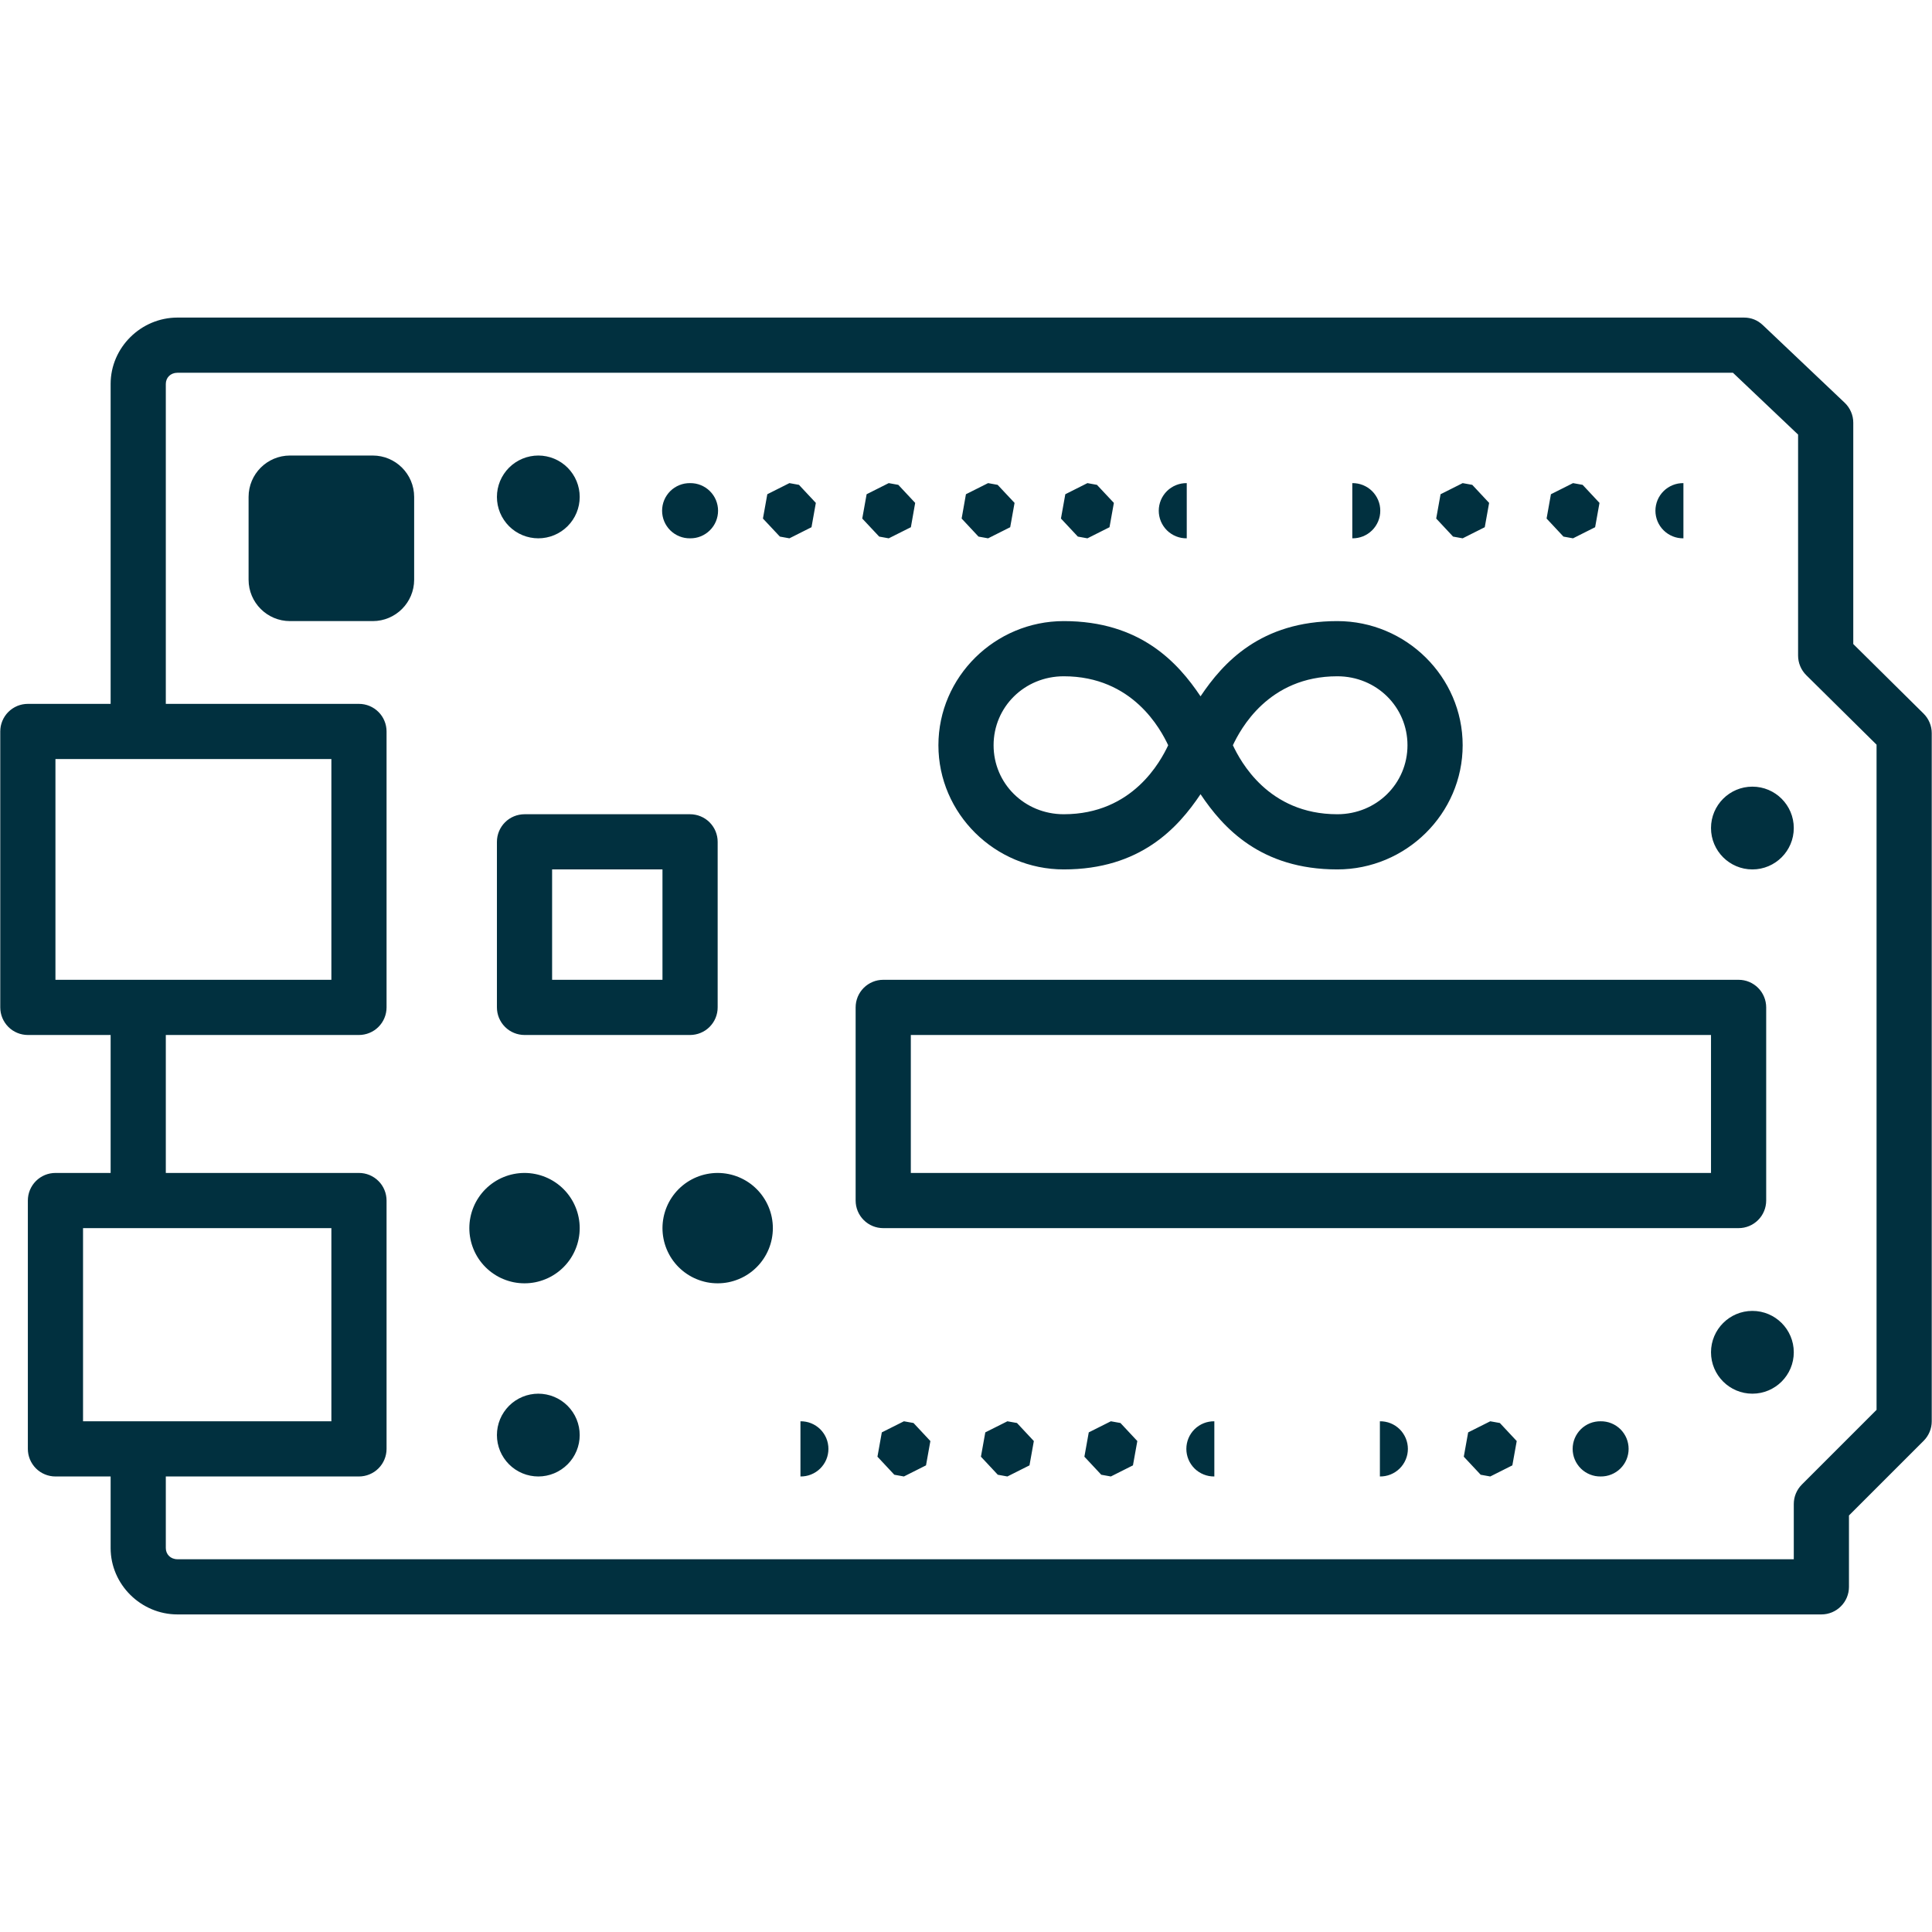 <svg xmlns="http://www.w3.org/2000/svg" xmlns:xlink="http://www.w3.org/1999/xlink" width="500" zoomAndPan="magnify" viewBox="0 0 375 375" height="500" preserveAspectRatio="xMidYMid meet" version="1.2"><defs><clipPath id="2c29be7c50"><path d="M 0 61.641 L 375 61.641 L 375 313.641 L 0 313.641 Z M 0 61.641 "/></clipPath></defs><g id="29bfbe0cf0"><g clip-rule="nonzero" clip-path="url(#2c29be7c50)"><path style=" stroke:none;fill-rule:nonzero;fill:#01303f;fill-opacity:1;" d="M 34.445 61.641 C 27.375 61.641 21.473 67.441 21.473 74.527 L 21.473 136.621 L 5.406 136.621 C 5.055 136.621 4.707 136.656 4.359 136.723 C 4.016 136.793 3.68 136.895 3.355 137.027 C 3.031 137.164 2.723 137.328 2.43 137.523 C 2.137 137.719 1.867 137.941 1.617 138.191 C 1.371 138.438 1.148 138.707 0.953 139 C 0.758 139.293 0.594 139.602 0.457 139.926 C 0.324 140.25 0.223 140.586 0.152 140.93 C 0.086 141.277 0.051 141.625 0.051 141.977 L 0.051 195.535 C 0.051 195.887 0.086 196.234 0.152 196.578 C 0.223 196.922 0.324 197.258 0.457 197.582 C 0.594 197.906 0.758 198.215 0.953 198.508 C 1.148 198.801 1.371 199.07 1.617 199.32 C 1.867 199.57 2.137 199.793 2.43 199.988 C 2.723 200.184 3.031 200.348 3.355 200.48 C 3.68 200.617 4.016 200.719 4.359 200.785 C 4.707 200.855 5.055 200.891 5.406 200.891 L 21.473 200.891 L 21.473 227.668 L 10.762 227.668 C 10.41 227.668 10.062 227.703 9.715 227.77 C 9.371 227.84 9.035 227.941 8.711 228.074 C 8.387 228.211 8.078 228.375 7.785 228.57 C 7.492 228.766 7.223 228.988 6.973 229.238 C 6.727 229.484 6.504 229.754 6.309 230.047 C 6.113 230.34 5.949 230.648 5.812 230.973 C 5.68 231.301 5.578 231.633 5.508 231.98 C 5.441 232.324 5.406 232.672 5.406 233.023 L 5.406 281.227 C 5.406 281.578 5.441 281.926 5.508 282.27 C 5.578 282.613 5.68 282.949 5.812 283.273 C 5.949 283.598 6.113 283.906 6.309 284.199 C 6.504 284.492 6.727 284.762 6.973 285.012 C 7.223 285.262 7.492 285.484 7.785 285.68 C 8.078 285.875 8.387 286.039 8.711 286.172 C 9.035 286.309 9.371 286.41 9.715 286.477 C 10.062 286.547 10.41 286.582 10.762 286.582 L 21.473 286.582 L 21.473 300.473 C 21.473 307.559 27.375 313.359 34.445 313.359 L 353.527 313.359 C 353.879 313.359 354.227 313.324 354.57 313.258 C 354.918 313.188 355.25 313.086 355.578 312.953 C 355.902 312.816 356.211 312.652 356.504 312.457 C 356.797 312.262 357.066 312.039 357.312 311.789 C 357.562 311.543 357.785 311.27 357.98 310.98 C 358.176 310.688 358.34 310.379 358.477 310.055 C 358.609 309.727 358.711 309.395 358.781 309.047 C 358.848 308.703 358.883 308.355 358.883 308.004 L 358.883 294.152 L 373.383 279.656 C 373.883 279.152 374.27 278.574 374.543 277.918 C 374.812 277.262 374.949 276.578 374.949 275.871 L 374.949 142.312 C 374.949 141.598 374.812 140.906 374.535 140.25 C 374.262 139.59 373.867 139.008 373.359 138.504 L 359.719 125.008 L 359.719 82.051 C 359.719 81.316 359.574 80.609 359.281 79.938 C 358.992 79.262 358.578 78.672 358.047 78.168 L 342.18 63.117 C 341.145 62.133 339.918 61.645 338.496 61.641 Z M 34.445 72.352 L 336.363 72.352 L 349.008 84.352 L 349.008 127.238 C 349.008 127.953 349.145 128.645 349.422 129.305 C 349.695 129.969 350.09 130.551 350.598 131.055 L 364.238 144.539 L 364.238 273.652 L 349.742 288.148 C 349.238 288.652 348.852 289.23 348.578 289.887 C 348.309 290.543 348.172 291.227 348.172 291.938 L 348.172 302.648 L 34.445 302.648 C 33.105 302.648 32.184 301.699 32.184 300.473 L 32.184 286.582 L 69.676 286.582 C 70.027 286.582 70.375 286.547 70.719 286.477 C 71.062 286.41 71.398 286.309 71.723 286.172 C 72.047 286.039 72.355 285.875 72.648 285.68 C 72.941 285.484 73.211 285.262 73.461 285.012 C 73.711 284.762 73.934 284.492 74.129 284.199 C 74.324 283.906 74.488 283.598 74.621 283.273 C 74.758 282.949 74.859 282.613 74.926 282.27 C 74.996 281.926 75.031 281.578 75.031 281.227 L 75.031 233.023 C 75.031 232.672 74.996 232.324 74.926 231.98 C 74.859 231.633 74.758 231.301 74.621 230.973 C 74.488 230.648 74.324 230.34 74.129 230.047 C 73.934 229.754 73.711 229.484 73.461 229.238 C 73.211 228.988 72.941 228.766 72.648 228.57 C 72.355 228.375 72.047 228.211 71.723 228.074 C 71.398 227.941 71.062 227.84 70.719 227.77 C 70.375 227.703 70.027 227.668 69.676 227.668 L 32.184 227.668 L 32.184 200.891 L 69.676 200.891 C 70.027 200.891 70.375 200.855 70.719 200.785 C 71.062 200.719 71.398 200.617 71.723 200.48 C 72.047 200.348 72.355 200.184 72.648 199.988 C 72.941 199.793 73.211 199.57 73.461 199.32 C 73.711 199.07 73.934 198.801 74.129 198.508 C 74.324 198.215 74.488 197.906 74.621 197.582 C 74.758 197.258 74.859 196.922 74.926 196.578 C 74.996 196.234 75.031 195.887 75.031 195.535 L 75.031 141.977 C 75.031 141.625 74.996 141.277 74.926 140.93 C 74.859 140.586 74.758 140.25 74.621 139.926 C 74.488 139.602 74.324 139.293 74.129 139 C 73.934 138.707 73.711 138.438 73.461 138.191 C 73.211 137.941 72.941 137.719 72.648 137.523 C 72.355 137.328 72.047 137.164 71.723 137.027 C 71.398 136.895 71.062 136.793 70.719 136.723 C 70.375 136.656 70.027 136.621 69.676 136.621 L 32.184 136.621 L 32.184 74.527 C 32.184 73.301 33.105 72.352 34.445 72.352 Z M 56.285 88.418 C 51.852 88.418 48.25 92.02 48.25 96.453 L 48.25 112.52 C 48.25 116.953 51.852 120.555 56.285 120.555 L 72.352 120.555 C 76.785 120.555 80.387 116.953 80.387 112.52 L 80.387 96.453 C 80.387 92.02 76.785 88.418 72.352 88.418 Z M 104.488 88.418 C 103.957 88.418 103.438 88.469 102.918 88.574 C 102.402 88.676 101.898 88.828 101.41 89.031 C 100.926 89.234 100.461 89.48 100.023 89.773 C 99.586 90.066 99.18 90.398 98.805 90.773 C 98.434 91.145 98.102 91.551 97.809 91.988 C 97.512 92.43 97.266 92.891 97.062 93.379 C 96.863 93.867 96.711 94.367 96.605 94.887 C 96.504 95.402 96.453 95.926 96.453 96.453 C 96.453 96.98 96.504 97.504 96.605 98.02 C 96.711 98.539 96.863 99.039 97.062 99.527 C 97.266 100.016 97.512 100.477 97.809 100.914 C 98.102 101.355 98.434 101.762 98.805 102.133 C 99.18 102.508 99.586 102.84 100.023 103.133 C 100.461 103.426 100.926 103.672 101.41 103.875 C 101.898 104.078 102.402 104.23 102.918 104.332 C 103.438 104.434 103.957 104.488 104.488 104.488 C 105.016 104.488 105.535 104.434 106.055 104.332 C 106.57 104.23 107.074 104.078 107.562 103.875 C 108.047 103.672 108.512 103.426 108.949 103.133 C 109.387 102.84 109.793 102.508 110.168 102.133 C 110.539 101.762 110.871 101.355 111.168 100.914 C 111.461 100.477 111.707 100.016 111.91 99.527 C 112.109 99.039 112.262 98.539 112.367 98.02 C 112.469 97.504 112.52 96.98 112.52 96.453 C 112.52 95.926 112.469 95.402 112.367 94.887 C 112.262 94.367 112.109 93.867 111.91 93.379 C 111.707 92.891 111.461 92.43 111.164 91.988 C 110.871 91.551 110.539 91.145 110.168 90.773 C 109.793 90.398 109.387 90.066 108.949 89.773 C 108.512 89.48 108.047 89.234 107.562 89.031 C 107.074 88.828 106.57 88.676 106.055 88.574 C 105.535 88.469 105.016 88.418 104.488 88.418 Z M 133.941 93.773 C 133.59 93.77 133.234 93.801 132.887 93.863 C 132.539 93.93 132.199 94.027 131.871 94.16 C 131.539 94.293 131.227 94.457 130.93 94.652 C 130.633 94.844 130.359 95.066 130.105 95.316 C 129.855 95.566 129.629 95.836 129.43 96.133 C 129.23 96.426 129.062 96.734 128.926 97.062 C 128.789 97.391 128.684 97.727 128.617 98.078 C 128.547 98.426 128.512 98.777 128.512 99.129 C 128.512 99.484 128.547 99.836 128.617 100.184 C 128.684 100.531 128.789 100.871 128.926 101.199 C 129.062 101.523 129.23 101.836 129.43 102.129 C 129.629 102.426 129.855 102.695 130.105 102.945 C 130.359 103.195 130.633 103.414 130.93 103.609 C 131.227 103.805 131.539 103.969 131.871 104.102 C 132.199 104.234 132.539 104.332 132.887 104.398 C 133.234 104.461 133.59 104.492 133.941 104.488 C 134.297 104.492 134.648 104.461 135 104.398 C 135.348 104.332 135.688 104.234 136.016 104.102 C 136.344 103.969 136.656 103.805 136.953 103.609 C 137.25 103.414 137.527 103.195 137.777 102.945 C 138.031 102.695 138.258 102.426 138.457 102.129 C 138.656 101.836 138.824 101.523 138.961 101.199 C 139.098 100.871 139.199 100.531 139.27 100.184 C 139.34 99.836 139.375 99.484 139.375 99.129 C 139.375 98.777 139.34 98.426 139.27 98.078 C 139.199 97.727 139.098 97.391 138.961 97.062 C 138.824 96.734 138.656 96.426 138.457 96.133 C 138.258 95.836 138.031 95.566 137.777 95.316 C 137.527 95.066 137.25 94.844 136.953 94.652 C 136.656 94.457 136.344 94.293 136.016 94.16 C 135.688 94.027 135.348 93.93 135 93.863 C 134.648 93.801 134.297 93.77 133.941 93.773 Z M 153.223 93.773 L 148.934 95.93 L 148.086 100.648 L 151.371 104.152 L 153.223 104.488 L 157.512 102.332 L 158.355 97.613 L 155.082 94.109 Z M 172.5 93.773 L 168.211 95.93 L 167.363 100.648 L 170.648 104.152 L 172.5 104.488 L 176.801 102.332 L 177.637 97.613 L 174.363 94.109 Z M 191.789 93.773 L 187.488 95.93 L 186.652 100.648 L 189.926 104.152 L 191.789 104.488 L 196.078 102.332 L 196.926 97.613 L 193.641 94.109 Z M 211.066 93.773 L 206.777 95.93 L 205.93 100.648 L 209.207 104.152 L 211.066 104.488 L 215.355 102.332 L 216.203 97.613 L 212.918 94.109 Z M 230.348 93.773 C 229.992 93.77 229.641 93.801 229.289 93.863 C 228.941 93.93 228.602 94.027 228.273 94.16 C 227.945 94.293 227.629 94.457 227.332 94.652 C 227.035 94.844 226.762 95.066 226.508 95.316 C 226.258 95.566 226.031 95.836 225.832 96.133 C 225.633 96.426 225.465 96.734 225.328 97.062 C 225.191 97.391 225.09 97.727 225.02 98.078 C 224.949 98.426 224.914 98.777 224.914 99.129 C 224.914 99.484 224.949 99.836 225.02 100.184 C 225.09 100.531 225.191 100.871 225.328 101.199 C 225.465 101.523 225.633 101.836 225.832 102.129 C 226.031 102.426 226.258 102.695 226.508 102.945 C 226.762 103.195 227.035 103.414 227.332 103.609 C 227.629 103.805 227.945 103.969 228.273 104.102 C 228.602 104.234 228.941 104.332 229.289 104.398 C 229.641 104.461 229.992 104.492 230.348 104.488 Z M 262.48 93.773 L 262.48 104.488 C 262.836 104.492 263.188 104.461 263.535 104.398 C 263.883 104.332 264.223 104.234 264.555 104.102 C 264.883 103.969 265.195 103.805 265.492 103.609 C 265.789 103.414 266.062 103.195 266.316 102.945 C 266.57 102.695 266.793 102.426 266.992 102.129 C 267.191 101.836 267.359 101.523 267.496 101.199 C 267.633 100.871 267.738 100.531 267.809 100.184 C 267.879 99.836 267.91 99.484 267.91 99.129 C 267.91 98.777 267.879 98.426 267.809 98.078 C 267.738 97.727 267.633 97.391 267.496 97.062 C 267.359 96.734 267.191 96.426 266.992 96.133 C 266.793 95.836 266.57 95.566 266.316 95.316 C 266.062 95.066 265.789 94.844 265.492 94.652 C 265.195 94.457 264.883 94.293 264.555 94.16 C 264.223 94.027 263.883 93.93 263.535 93.863 C 263.188 93.801 262.836 93.77 262.48 93.773 Z M 283.902 93.773 L 279.613 95.93 L 278.766 100.648 L 282.039 104.152 L 283.902 104.488 L 288.191 102.332 L 289.039 97.613 L 285.766 94.109 Z M 305.324 93.773 L 301.035 95.93 L 300.191 100.648 L 303.465 104.152 L 305.324 104.488 L 309.613 102.332 L 310.461 97.613 L 307.188 94.109 Z M 326.75 93.773 C 326.395 93.77 326.043 93.801 325.691 93.863 C 325.344 93.93 325.004 94.027 324.676 94.16 C 324.348 94.293 324.035 94.457 323.738 94.652 C 323.441 94.844 323.164 95.066 322.914 95.316 C 322.66 95.566 322.434 95.836 322.234 96.133 C 322.035 96.426 321.867 96.734 321.73 97.062 C 321.594 97.391 321.492 97.727 321.422 98.078 C 321.352 98.426 321.316 98.777 321.316 99.129 C 321.316 99.484 321.352 99.836 321.422 100.184 C 321.492 100.531 321.594 100.871 321.73 101.199 C 321.867 101.523 322.035 101.836 322.234 102.129 C 322.434 102.426 322.66 102.695 322.914 102.945 C 323.164 103.195 323.441 103.414 323.738 103.609 C 324.035 103.805 324.348 103.969 324.676 104.102 C 325.004 104.234 325.344 104.332 325.691 104.398 C 326.043 104.461 326.395 104.492 326.75 104.488 Z M 206.477 120.555 C 193.137 120.555 182.145 131.375 182.145 144.652 C 182.145 157.934 193.137 168.754 206.477 168.754 C 221.344 168.754 228.641 160.695 233.023 154.152 C 237.406 160.695 244.703 168.754 259.57 168.754 C 272.914 168.754 283.902 157.934 283.902 144.652 C 283.902 131.375 272.914 120.555 259.57 120.555 C 244.703 120.555 237.406 128.613 233.023 135.156 C 228.641 128.613 221.344 120.555 206.477 120.555 Z M 206.477 131.266 C 219.895 131.266 225.305 141.613 226.746 144.652 C 225.305 147.691 219.895 158.043 206.477 158.043 C 198.852 158.043 192.855 152.078 192.855 144.652 C 192.855 137.23 198.852 131.266 206.477 131.266 Z M 259.57 131.266 C 267.195 131.266 273.191 137.23 273.191 144.652 C 273.191 152.078 267.195 158.043 259.57 158.043 C 246.145 158.043 240.742 147.691 239.301 144.652 C 240.742 141.613 246.152 131.266 259.57 131.266 Z M 10.762 147.332 L 64.32 147.332 L 64.32 190.18 L 10.762 190.18 Z M 340.137 152.688 C 335.703 152.688 332.105 156.285 332.105 160.723 C 332.105 165.156 335.703 168.754 340.137 168.754 C 344.574 168.754 348.172 165.156 348.172 160.723 C 348.172 156.285 344.574 152.688 340.137 152.688 Z M 101.809 158.043 C 101.457 158.043 101.109 158.078 100.766 158.148 C 100.418 158.215 100.082 158.316 99.758 158.453 C 99.434 158.586 99.125 158.75 98.832 158.945 C 98.539 159.141 98.27 159.363 98.023 159.613 C 97.773 159.859 97.551 160.133 97.355 160.426 C 97.16 160.715 96.996 161.023 96.859 161.352 C 96.727 161.676 96.625 162.008 96.555 162.355 C 96.488 162.699 96.453 163.047 96.453 163.398 L 96.453 195.535 C 96.453 195.887 96.488 196.234 96.555 196.578 C 96.625 196.922 96.727 197.258 96.859 197.582 C 96.996 197.906 97.16 198.215 97.355 198.508 C 97.551 198.801 97.773 199.07 98.023 199.32 C 98.27 199.57 98.539 199.793 98.832 199.988 C 99.125 200.184 99.434 200.348 99.758 200.48 C 100.082 200.617 100.418 200.719 100.766 200.785 C 101.109 200.855 101.457 200.891 101.809 200.891 L 133.941 200.891 C 134.293 200.891 134.645 200.855 134.988 200.785 C 135.332 200.719 135.668 200.617 135.992 200.48 C 136.316 200.348 136.625 200.184 136.918 199.988 C 137.211 199.793 137.48 199.57 137.73 199.32 C 137.977 199.07 138.199 198.801 138.395 198.508 C 138.59 198.215 138.758 197.906 138.891 197.582 C 139.023 197.258 139.125 196.922 139.195 196.578 C 139.266 196.234 139.297 195.887 139.297 195.535 L 139.297 163.398 C 139.297 163.047 139.266 162.699 139.195 162.355 C 139.125 162.008 139.023 161.676 138.891 161.352 C 138.758 161.023 138.59 160.715 138.395 160.426 C 138.199 160.133 137.977 159.859 137.73 159.613 C 137.48 159.363 137.211 159.141 136.918 158.945 C 136.625 158.75 136.316 158.586 135.992 158.453 C 135.668 158.316 135.332 158.215 134.988 158.148 C 134.645 158.078 134.293 158.043 133.941 158.043 Z M 107.164 168.754 L 128.586 168.754 L 128.586 190.18 L 107.164 190.18 Z M 171.434 190.18 C 171.082 190.18 170.734 190.211 170.387 190.281 C 170.043 190.348 169.707 190.449 169.383 190.586 C 169.059 190.719 168.75 190.887 168.457 191.082 C 168.164 191.277 167.895 191.496 167.645 191.746 C 167.398 191.996 167.176 192.266 166.98 192.559 C 166.785 192.852 166.621 193.16 166.484 193.484 C 166.352 193.809 166.25 194.145 166.18 194.488 C 166.113 194.832 166.078 195.184 166.078 195.535 L 166.078 233.023 C 166.078 233.375 166.113 233.723 166.18 234.07 C 166.25 234.414 166.352 234.75 166.484 235.074 C 166.621 235.398 166.785 235.707 166.98 236 C 167.176 236.293 167.398 236.562 167.645 236.809 C 167.895 237.059 168.164 237.281 168.457 237.477 C 168.75 237.672 169.059 237.836 169.383 237.973 C 169.707 238.105 170.043 238.207 170.387 238.277 C 170.734 238.344 171.082 238.379 171.434 238.379 L 337.461 238.379 C 337.812 238.379 338.16 238.344 338.504 238.277 C 338.852 238.207 339.184 238.105 339.508 237.973 C 339.836 237.836 340.145 237.672 340.434 237.477 C 340.727 237.281 341 237.059 341.246 236.809 C 341.496 236.562 341.719 236.293 341.914 236 C 342.109 235.707 342.273 235.398 342.406 235.074 C 342.543 234.75 342.645 234.414 342.711 234.07 C 342.781 233.723 342.816 233.375 342.816 233.023 L 342.816 195.535 C 342.816 195.184 342.781 194.832 342.711 194.488 C 342.645 194.145 342.543 193.809 342.406 193.484 C 342.273 193.16 342.109 192.852 341.914 192.559 C 341.719 192.266 341.496 191.996 341.246 191.746 C 341 191.496 340.727 191.277 340.434 191.082 C 340.145 190.887 339.836 190.719 339.508 190.586 C 339.184 190.449 338.852 190.348 338.504 190.281 C 338.16 190.211 337.812 190.18 337.461 190.18 Z M 176.789 200.891 L 332.105 200.891 L 332.105 227.668 L 176.789 227.668 Z M 101.809 227.668 C 101.105 227.668 100.41 227.738 99.719 227.875 C 99.027 228.012 98.359 228.215 97.711 228.484 C 97.059 228.754 96.441 229.082 95.859 229.473 C 95.273 229.863 94.73 230.309 94.234 230.805 C 93.738 231.301 93.293 231.844 92.902 232.43 C 92.512 233.012 92.18 233.629 91.914 234.281 C 91.645 234.93 91.441 235.602 91.305 236.289 C 91.164 236.98 91.098 237.676 91.098 238.379 C 91.098 239.082 91.164 239.777 91.305 240.469 C 91.441 241.16 91.645 241.828 91.914 242.477 C 92.18 243.129 92.512 243.746 92.902 244.332 C 93.293 244.914 93.738 245.457 94.234 245.953 C 94.73 246.449 95.273 246.895 95.859 247.285 C 96.441 247.676 97.059 248.008 97.711 248.273 C 98.359 248.543 99.027 248.746 99.719 248.887 C 100.41 249.023 101.105 249.09 101.809 249.09 C 102.512 249.09 103.207 249.023 103.898 248.887 C 104.59 248.746 105.258 248.543 105.906 248.273 C 106.559 248.008 107.176 247.676 107.758 247.285 C 108.344 246.895 108.887 246.449 109.383 245.953 C 109.879 245.457 110.324 244.914 110.715 244.332 C 111.105 243.746 111.434 243.129 111.703 242.477 C 111.973 241.828 112.176 241.16 112.312 240.469 C 112.453 239.777 112.52 239.082 112.52 238.379 C 112.52 237.676 112.453 236.98 112.312 236.289 C 112.176 235.602 111.973 234.93 111.703 234.281 C 111.434 233.629 111.105 233.012 110.715 232.43 C 110.324 231.844 109.879 231.301 109.383 230.805 C 108.887 230.309 108.344 229.863 107.758 229.473 C 107.176 229.082 106.559 228.754 105.906 228.484 C 105.258 228.215 104.59 228.012 103.898 227.875 C 103.207 227.738 102.512 227.668 101.809 227.668 Z M 139.297 227.668 C 138.594 227.668 137.898 227.738 137.207 227.875 C 136.52 228.012 135.848 228.215 135.199 228.484 C 134.551 228.754 133.934 229.082 133.348 229.473 C 132.762 229.863 132.223 230.309 131.723 230.805 C 131.227 231.301 130.781 231.844 130.391 232.43 C 130 233.012 129.672 233.629 129.402 234.281 C 129.133 234.93 128.93 235.602 128.793 236.289 C 128.656 236.98 128.586 237.676 128.586 238.379 C 128.586 239.082 128.656 239.777 128.793 240.469 C 128.93 241.16 129.133 241.828 129.402 242.477 C 129.672 243.129 130 243.746 130.391 244.332 C 130.781 244.914 131.227 245.457 131.723 245.953 C 132.223 246.449 132.762 246.895 133.348 247.285 C 133.934 247.676 134.551 248.008 135.199 248.273 C 135.848 248.543 136.52 248.746 137.207 248.887 C 137.898 249.023 138.594 249.09 139.297 249.09 C 140 249.09 140.699 249.023 141.387 248.887 C 142.078 248.746 142.746 248.543 143.398 248.273 C 144.047 248.008 144.664 247.676 145.25 247.285 C 145.836 246.895 146.375 246.449 146.871 245.953 C 147.371 245.457 147.812 244.914 148.203 244.332 C 148.594 243.746 148.926 243.129 149.195 242.477 C 149.465 241.828 149.668 241.16 149.805 240.469 C 149.941 239.777 150.012 239.082 150.012 238.379 C 150.012 237.676 149.941 236.98 149.805 236.289 C 149.668 235.602 149.465 234.93 149.195 234.281 C 148.926 233.629 148.594 233.012 148.203 232.43 C 147.812 231.844 147.371 231.301 146.871 230.805 C 146.375 230.309 145.836 229.863 145.25 229.473 C 144.664 229.082 144.047 228.754 143.398 228.484 C 142.746 228.215 142.078 228.012 141.387 227.875 C 140.699 227.738 140 227.668 139.297 227.668 Z M 16.117 238.379 L 64.32 238.379 L 64.32 275.871 L 16.117 275.871 Z M 340.137 254.445 C 335.703 254.445 332.105 258.047 332.105 262.48 C 332.105 266.914 335.703 270.512 340.137 270.512 C 344.574 270.512 348.172 266.914 348.172 262.48 C 348.172 258.047 344.574 254.445 340.137 254.445 Z M 104.488 270.512 C 103.957 270.512 103.438 270.566 102.918 270.668 C 102.402 270.77 101.898 270.922 101.41 271.125 C 100.926 271.328 100.461 271.574 100.023 271.867 C 99.586 272.16 99.18 272.492 98.805 272.867 C 98.434 273.238 98.102 273.645 97.809 274.082 C 97.512 274.523 97.266 274.984 97.062 275.473 C 96.863 275.961 96.711 276.461 96.605 276.98 C 96.504 277.496 96.453 278.02 96.453 278.547 C 96.453 279.074 96.504 279.598 96.605 280.113 C 96.711 280.633 96.863 281.133 97.062 281.621 C 97.266 282.109 97.512 282.57 97.809 283.012 C 98.102 283.449 98.434 283.855 98.805 284.227 C 99.18 284.602 99.586 284.934 100.023 285.227 C 100.461 285.52 100.926 285.766 101.41 285.969 C 101.898 286.172 102.402 286.324 102.918 286.426 C 103.438 286.531 103.957 286.582 104.488 286.582 C 105.016 286.582 105.535 286.531 106.055 286.426 C 106.57 286.324 107.074 286.172 107.562 285.969 C 108.047 285.766 108.512 285.52 108.949 285.227 C 109.387 284.934 109.793 284.602 110.168 284.227 C 110.539 283.855 110.871 283.449 111.168 283.012 C 111.461 282.57 111.707 282.109 111.91 281.621 C 112.109 281.133 112.262 280.633 112.367 280.113 C 112.469 279.598 112.52 279.074 112.52 278.547 C 112.52 278.02 112.469 277.496 112.367 276.98 C 112.262 276.461 112.109 275.961 111.91 275.473 C 111.707 274.984 111.461 274.523 111.164 274.082 C 110.871 273.645 110.539 273.238 110.168 272.867 C 109.793 272.492 109.387 272.16 108.949 271.867 C 108.512 271.574 108.047 271.328 107.562 271.125 C 107.074 270.922 106.57 270.77 106.055 270.668 C 105.535 270.566 105.016 270.512 104.488 270.512 Z M 155.367 275.871 L 155.367 286.582 C 155.719 286.586 156.074 286.555 156.422 286.492 C 156.77 286.426 157.109 286.328 157.438 286.195 C 157.77 286.062 158.082 285.898 158.379 285.703 C 158.676 285.512 158.949 285.289 159.203 285.039 C 159.453 284.789 159.68 284.52 159.879 284.223 C 160.078 283.93 160.246 283.621 160.383 283.293 C 160.52 282.965 160.625 282.629 160.691 282.281 C 160.762 281.93 160.797 281.578 160.797 281.227 C 160.797 280.871 160.762 280.52 160.691 280.172 C 160.625 279.824 160.52 279.484 160.383 279.156 C 160.246 278.832 160.078 278.52 159.879 278.227 C 159.68 277.93 159.453 277.66 159.203 277.41 C 158.949 277.16 158.676 276.941 158.379 276.746 C 158.082 276.551 157.77 276.387 157.438 276.254 C 157.109 276.121 156.77 276.023 156.422 275.961 C 156.074 275.895 155.719 275.863 155.367 275.871 Z M 175.449 275.871 L 171.16 278.023 L 170.312 282.742 L 173.586 286.246 L 175.449 286.582 L 179.738 284.426 L 180.586 279.707 L 177.312 276.203 Z M 195.535 275.871 L 191.246 278.023 L 190.398 282.742 L 193.672 286.246 L 195.535 286.582 L 199.824 284.426 L 200.668 279.707 L 197.395 276.203 Z M 215.617 275.871 L 211.328 278.023 L 210.48 282.742 L 213.754 286.246 L 215.617 286.582 L 219.906 284.426 L 220.754 279.707 L 217.48 276.203 Z M 235.703 275.871 C 235.348 275.863 234.996 275.895 234.645 275.961 C 234.297 276.023 233.957 276.121 233.629 276.254 C 233.301 276.387 232.984 276.551 232.688 276.746 C 232.391 276.941 232.117 277.16 231.863 277.41 C 231.613 277.66 231.387 277.93 231.188 278.227 C 230.988 278.52 230.82 278.832 230.684 279.156 C 230.547 279.484 230.445 279.824 230.375 280.172 C 230.305 280.52 230.27 280.871 230.27 281.227 C 230.27 281.578 230.305 281.93 230.375 282.281 C 230.445 282.629 230.547 282.965 230.684 283.293 C 230.82 283.621 230.988 283.93 231.188 284.223 C 231.387 284.52 231.613 284.789 231.863 285.039 C 232.117 285.289 232.391 285.512 232.688 285.703 C 232.984 285.898 233.301 286.062 233.629 286.195 C 233.957 286.328 234.297 286.426 234.645 286.492 C 234.996 286.555 235.348 286.586 235.703 286.582 Z M 267.836 275.871 L 267.836 286.582 C 268.191 286.586 268.543 286.555 268.891 286.492 C 269.242 286.426 269.578 286.328 269.91 286.195 C 270.238 286.062 270.551 285.898 270.848 285.703 C 271.145 285.512 271.418 285.289 271.672 285.039 C 271.926 284.789 272.152 284.52 272.348 284.223 C 272.547 283.93 272.715 283.621 272.852 283.293 C 272.988 282.965 273.094 282.629 273.164 282.281 C 273.234 281.93 273.27 281.578 273.27 281.227 C 273.27 280.871 273.234 280.52 273.164 280.172 C 273.094 279.824 272.988 279.484 272.852 279.156 C 272.715 278.832 272.547 278.52 272.348 278.227 C 272.152 277.93 271.926 277.66 271.672 277.41 C 271.418 277.16 271.145 276.941 270.848 276.746 C 270.551 276.551 270.238 276.387 269.91 276.254 C 269.578 276.121 269.242 276.023 268.891 275.961 C 268.543 275.895 268.191 275.863 267.836 275.871 Z M 289.258 275.871 L 284.969 278.023 L 284.121 282.742 L 287.398 286.246 L 289.258 286.582 L 293.547 284.426 L 294.395 279.707 L 291.121 276.203 Z M 310.68 275.871 C 310.328 275.863 309.977 275.895 309.625 275.961 C 309.277 276.023 308.938 276.121 308.609 276.254 C 308.277 276.387 307.965 276.551 307.668 276.746 C 307.371 276.941 307.098 277.16 306.844 277.41 C 306.594 277.66 306.367 277.93 306.168 278.227 C 305.969 278.52 305.801 278.832 305.664 279.156 C 305.527 279.484 305.422 279.824 305.355 280.172 C 305.285 280.52 305.25 280.871 305.25 281.227 C 305.25 281.578 305.285 281.93 305.355 282.281 C 305.422 282.629 305.527 282.965 305.664 283.293 C 305.801 283.621 305.969 283.93 306.168 284.223 C 306.367 284.52 306.594 284.789 306.844 285.039 C 307.098 285.289 307.371 285.512 307.668 285.703 C 307.965 285.898 308.277 286.062 308.609 286.195 C 308.938 286.328 309.277 286.426 309.625 286.492 C 309.977 286.555 310.328 286.586 310.68 286.582 C 311.035 286.586 311.387 286.555 311.738 286.492 C 312.086 286.426 312.426 286.328 312.754 286.195 C 313.082 286.062 313.398 285.898 313.695 285.703 C 313.992 285.512 314.266 285.289 314.52 285.039 C 314.77 284.789 314.996 284.52 315.195 284.223 C 315.395 283.93 315.562 283.621 315.699 283.293 C 315.836 282.965 315.938 282.629 316.008 282.281 C 316.078 281.93 316.113 281.578 316.113 281.227 C 316.113 280.871 316.078 280.52 316.008 280.172 C 315.938 279.824 315.836 279.484 315.699 279.156 C 315.562 278.832 315.395 278.52 315.195 278.227 C 314.996 277.93 314.77 277.66 314.52 277.41 C 314.266 277.16 313.992 276.941 313.695 276.746 C 313.398 276.551 313.082 276.387 312.754 276.254 C 312.426 276.121 312.086 276.023 311.738 275.961 C 311.387 275.895 311.035 275.863 310.68 275.871 Z M 310.68 275.871 "/></g></g></svg>